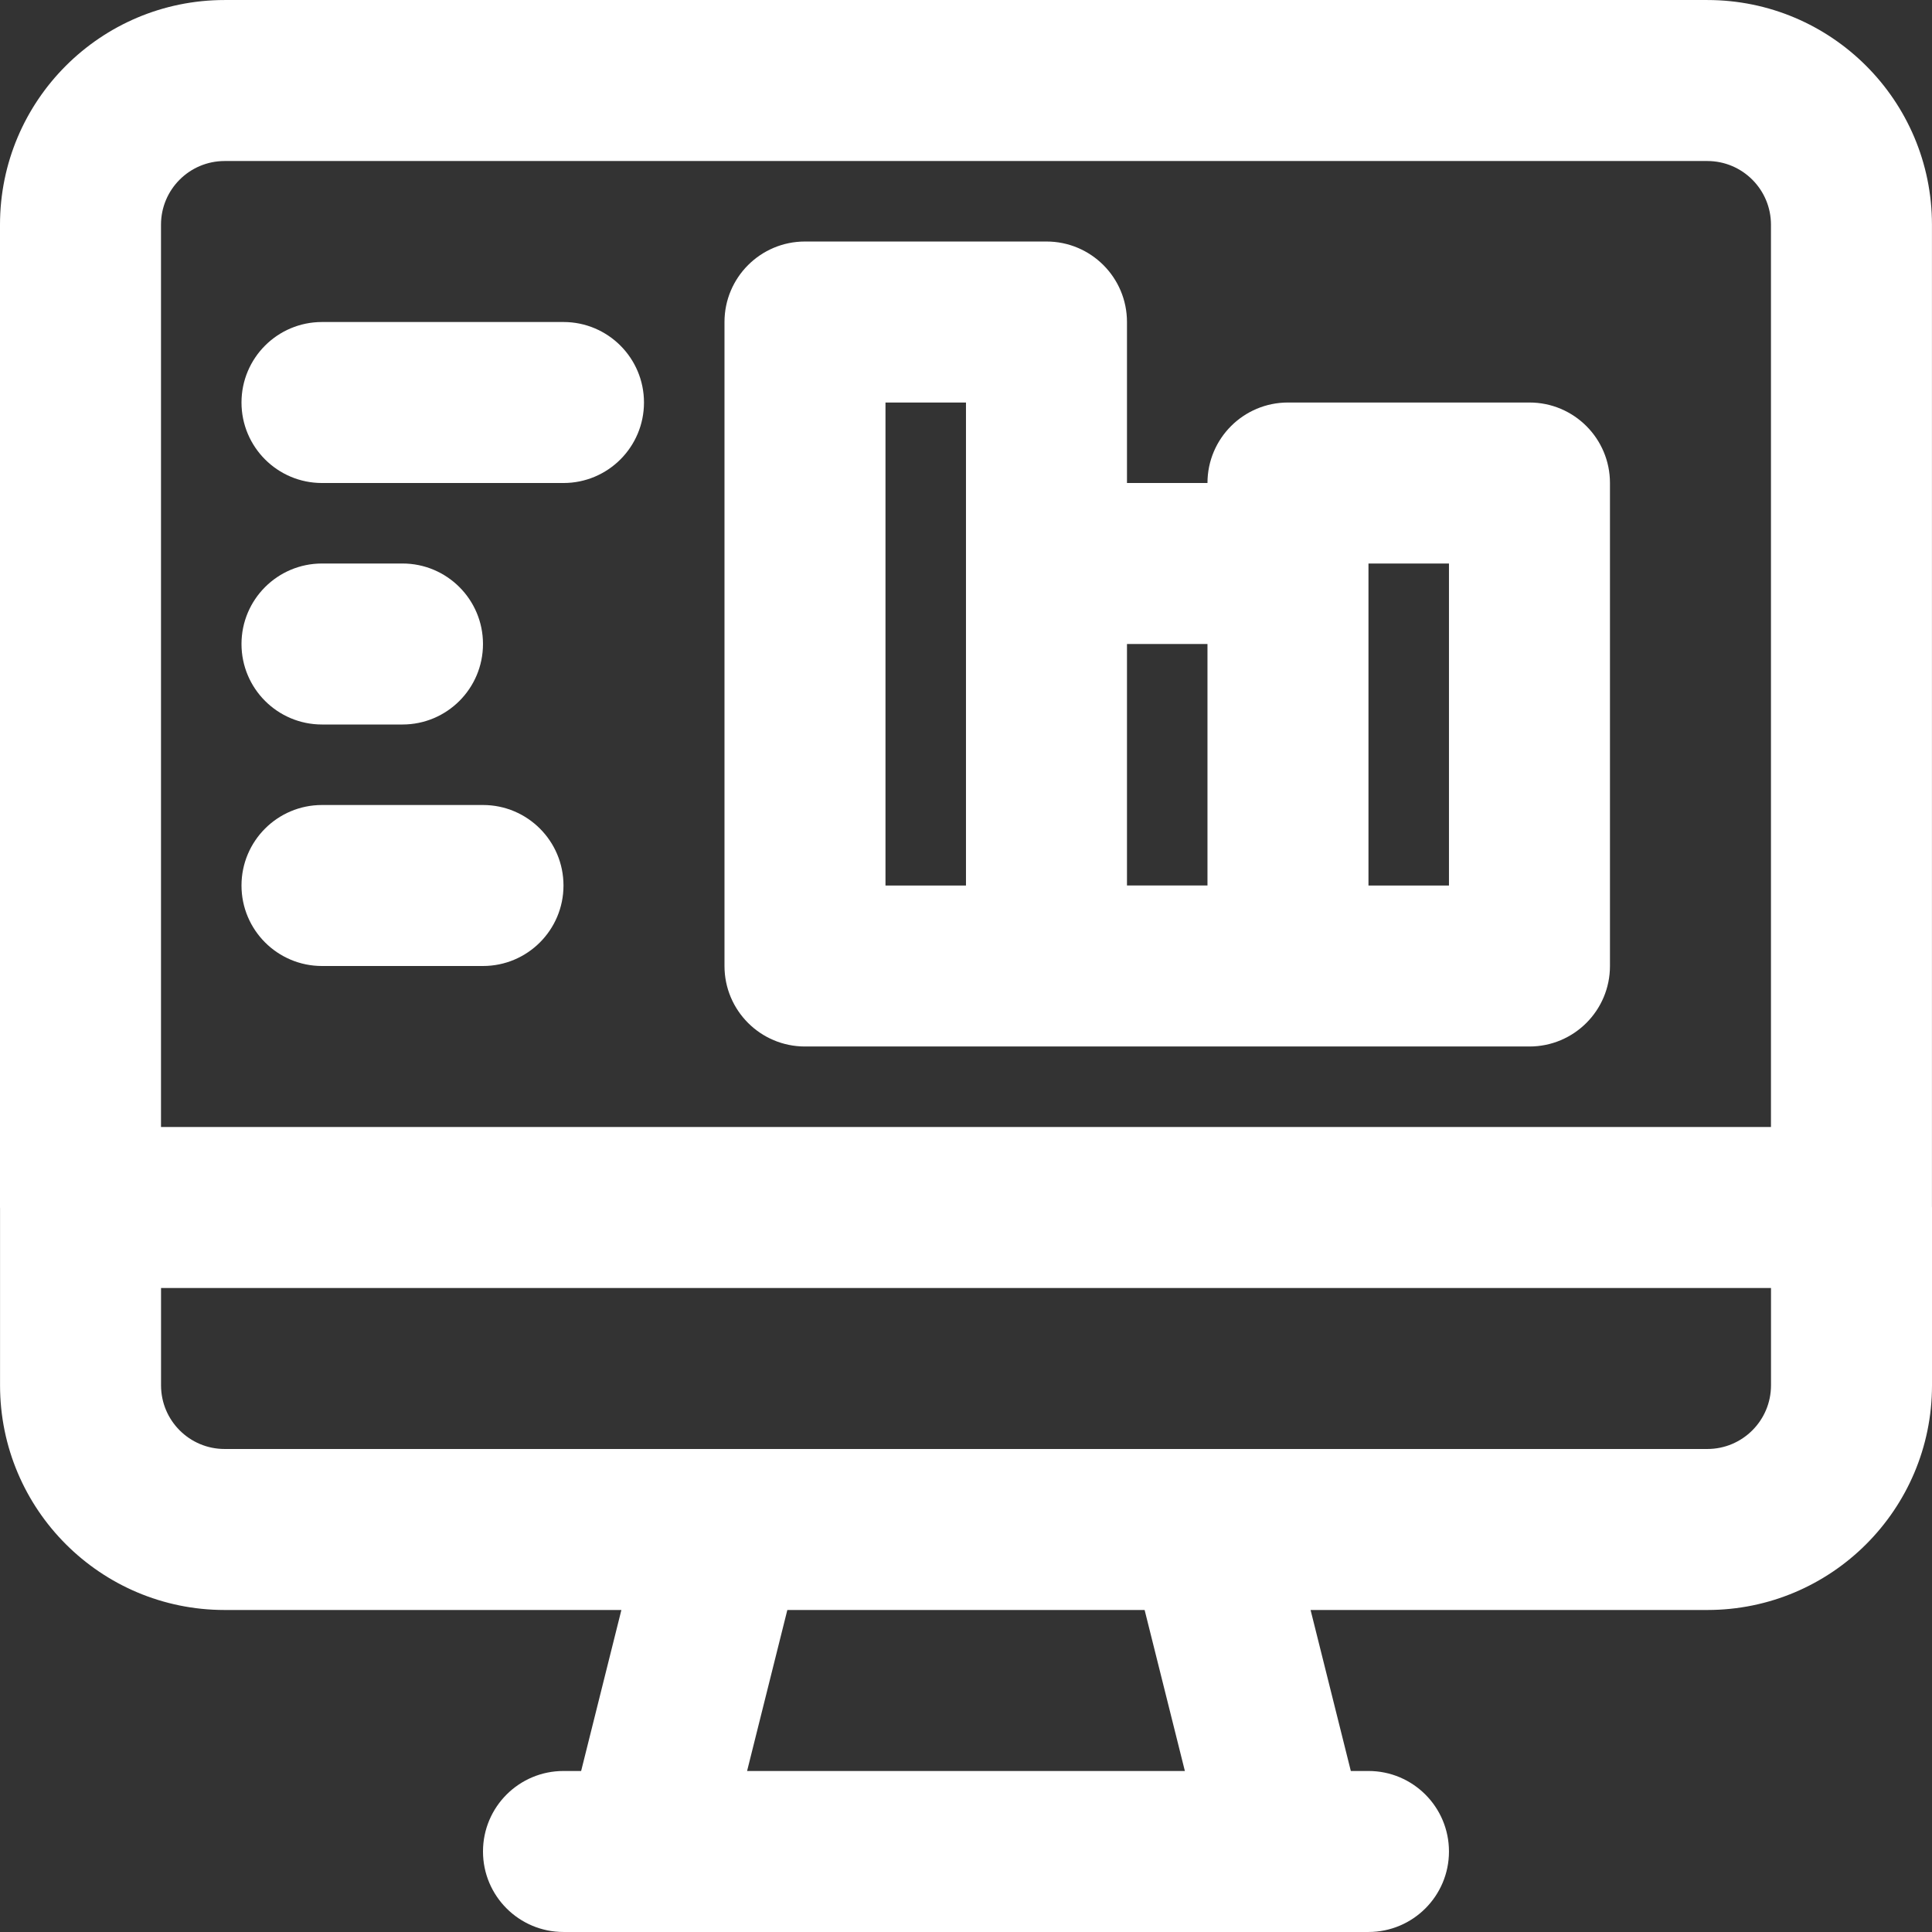 <!DOCTYPE svg PUBLIC "-//W3C//DTD SVG 1.1//EN" "http://www.w3.org/Graphics/SVG/1.1/DTD/svg11.dtd">
<!-- Uploaded to: SVG Repo, www.svgrepo.com, Transformed by: SVG Repo Mixer Tools -->
<svg fill="#ffffff" height="800px" width="800px" version="1.1" id="Layer_1" xmlns="http://www.w3.org/2000/svg" xmlns:xlink="http://www.w3.org/1999/xlink" viewBox="0 0 512.011 512.011" xml:space="preserve">
<rect x="0" y="0" width="512.011" height="512.011" fill="#333333" stroke="none"/>
<g id="SVGRepo_bgCarrier" stroke-width="0"/>
<g id="SVGRepo_tracerCarrier" stroke-linecap="round" stroke-linejoin="round"/>
<g id="SVGRepo_iconCarrier"> <g> <g> <g> <path d="M512,319.794V59.547c0-32.881-26.661-59.541-59.541-59.541H59.541C26.661,0.005,0,26.666,0,59.547v260.459 c0,0.071,0.01,0.14,0.011,0.211v46.914c0,32.881,26.64,59.541,59.52,59.541h105.146l-10.667,42.667h-4.677 c-11.782,0-21.333,9.551-21.333,21.333s9.551,21.333,21.333,21.333h21.333h170.667h21.333c11.782,0,21.333-9.551,21.333-21.333 s-9.551-21.333-21.333-21.333h-4.677l-10.667-42.667h105.146c32.881,0,59.541-26.661,59.541-59.541v-47.125 C512.011,319.934,512.001,319.865,512,319.794z M42.667,59.547c0-9.317,7.558-16.875,16.875-16.875h392.917 c9.317,0,16.875,7.558,16.875,16.875v239.125H42.667V59.547z M314.01,469.339H197.99l10.667-42.667h94.687L314.01,469.339z M469.344,367.131c0,9.317-7.558,16.875-16.875,16.875H320H192H59.531c-9.309,0-16.853-7.55-16.853-16.875v-25.792h426.667 V367.131z"/> <path d="M405.333,106.672h-64c-11.782,0-21.333,9.551-21.333,21.333h-21.333V85.339c0-11.782-9.551-21.333-21.333-21.333h-64 c-11.782,0-21.333,9.551-21.333,21.333v170.667c0,11.782,9.551,21.333,21.333,21.333h64h64h64 c11.782,0,21.333-9.551,21.333-21.333v-128C426.667,116.223,417.115,106.672,405.333,106.672z M234.667,106.672H256v42.667 v85.333h-21.333V106.672z M298.667,170.672H320v64h-21.333V170.672z M384,234.672h-21.333v-85.333H384V234.672z"/> <path d="M149.333,85.339h-64C73.551,85.339,64,94.89,64,106.672c0,11.782,9.551,21.333,21.333,21.333h64 c11.782,0,21.333-9.551,21.333-21.333C170.667,94.89,161.115,85.339,149.333,85.339z"/> <path d="M85.333,192.005h21.333c11.782,0,21.333-9.551,21.333-21.333c0-11.782-9.551-21.333-21.333-21.333H85.333 C73.551,149.339,64,158.89,64,170.672C64,182.454,73.551,192.005,85.333,192.005z"/> <path d="M128,213.339H85.333C73.551,213.339,64,222.89,64,234.672c0,11.782,9.551,21.333,21.333,21.333H128 c11.782,0,21.333-9.551,21.333-21.333C149.333,222.89,139.782,213.339,128,213.339z"/> </g> </g> </g> </g>
</svg>